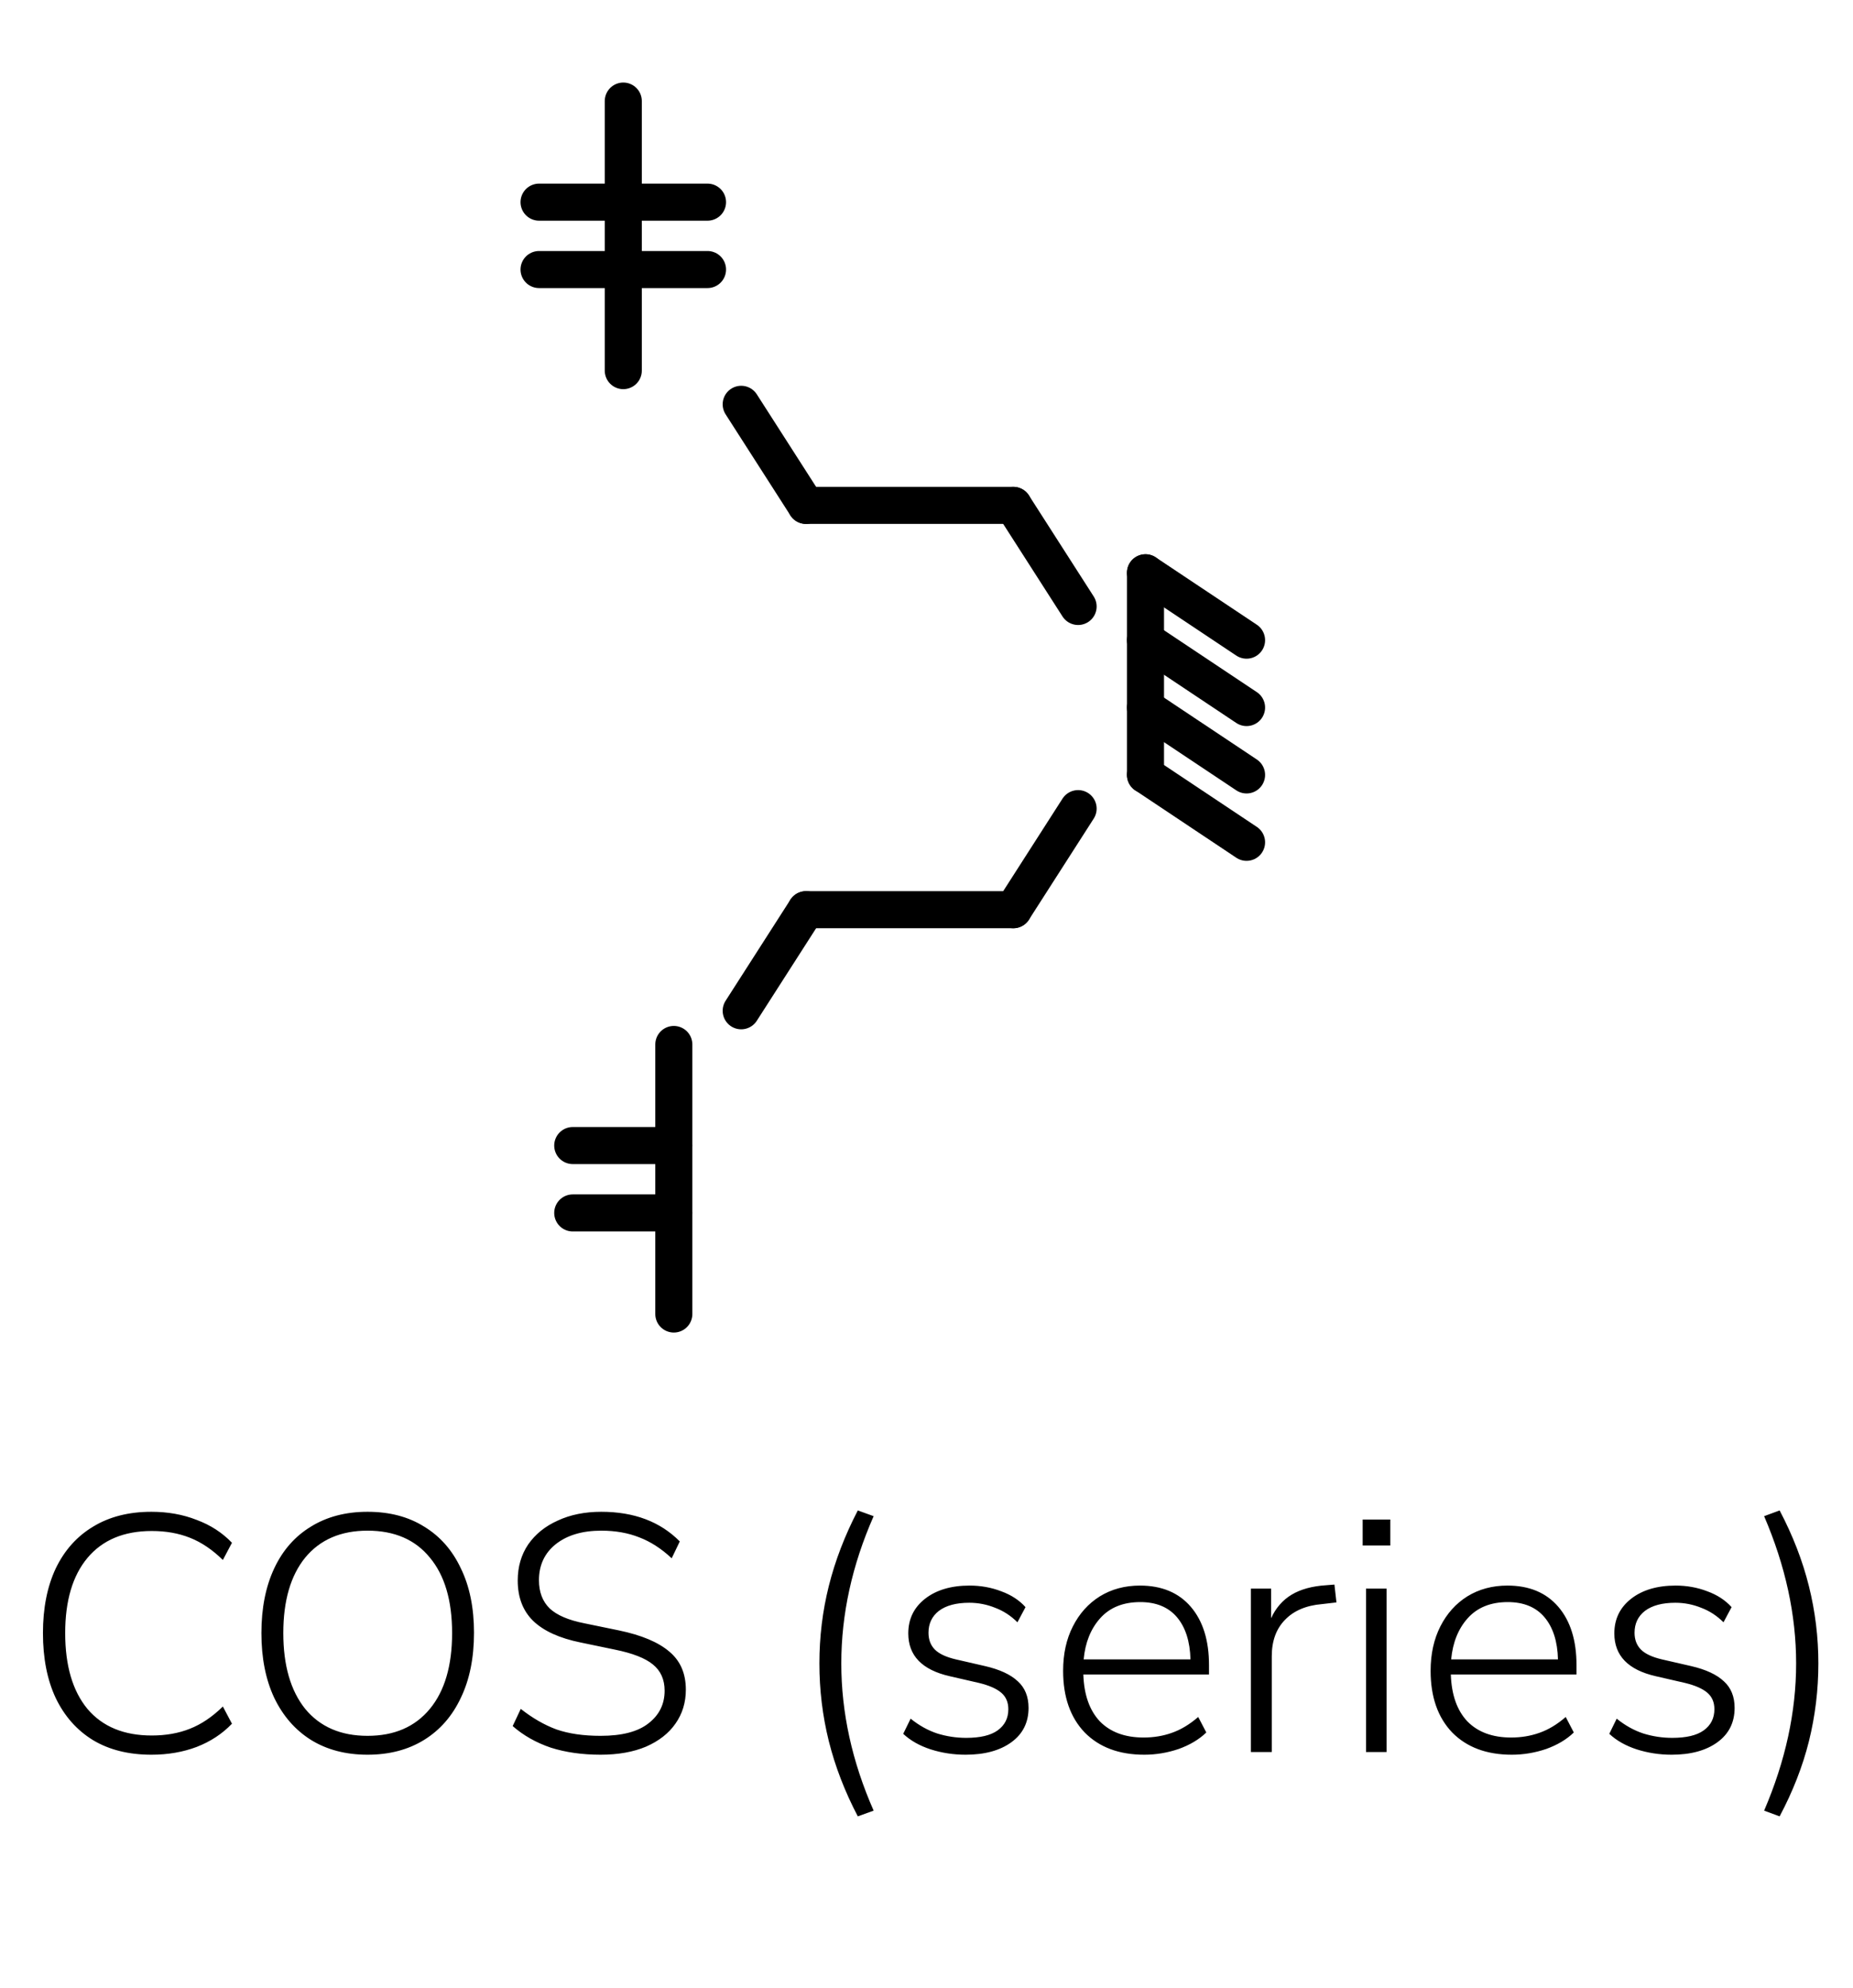 <svg width="55" height="59" viewBox="0 0 55 59" fill="none" xmlns="http://www.w3.org/2000/svg">
<path d="M4.495 52.08C3.821 52.08 3.245 51.937 2.765 51.65C2.285 51.357 1.915 50.94 1.655 50.4C1.401 49.86 1.275 49.217 1.275 48.47C1.275 47.73 1.401 47.09 1.655 46.55C1.915 46.01 2.285 45.597 2.765 45.31C3.245 45.017 3.821 44.87 4.495 44.87C4.981 44.87 5.428 44.95 5.835 45.11C6.248 45.263 6.598 45.49 6.885 45.79L6.615 46.3C6.301 45.993 5.975 45.773 5.635 45.64C5.301 45.507 4.925 45.44 4.505 45.44C3.678 45.44 3.041 45.707 2.595 46.24C2.155 46.767 1.935 47.51 1.935 48.47C1.935 49.437 2.155 50.187 2.595 50.72C3.041 51.247 3.678 51.51 4.505 51.51C4.925 51.51 5.301 51.443 5.635 51.31C5.975 51.177 6.301 50.957 6.615 50.65L6.885 51.16C6.598 51.46 6.248 51.69 5.835 51.85C5.428 52.003 4.981 52.08 4.495 52.08ZM10.909 52.08C10.262 52.08 9.702 51.933 9.229 51.64C8.762 51.347 8.399 50.93 8.139 50.39C7.886 49.85 7.759 49.21 7.759 48.47C7.759 47.73 7.886 47.09 8.139 46.55C8.392 46.01 8.756 45.597 9.229 45.31C9.702 45.017 10.262 44.87 10.909 44.87C11.562 44.87 12.123 45.017 12.589 45.31C13.062 45.597 13.426 46.01 13.679 46.55C13.939 47.083 14.069 47.72 14.069 48.46C14.069 49.207 13.939 49.85 13.679 50.39C13.426 50.93 13.062 51.347 12.589 51.64C12.116 51.933 11.556 52.08 10.909 52.08ZM10.909 51.52C11.703 51.52 12.319 51.253 12.759 50.72C13.199 50.187 13.419 49.437 13.419 48.47C13.419 47.503 13.199 46.757 12.759 46.23C12.326 45.697 11.709 45.43 10.909 45.43C10.116 45.43 9.499 45.697 9.059 46.23C8.626 46.763 8.409 47.51 8.409 48.47C8.409 49.43 8.626 50.18 9.059 50.72C9.499 51.253 10.116 51.52 10.909 51.52ZM17.827 52.08C17.28 52.08 16.787 52.01 16.347 51.87C15.914 51.723 15.537 51.51 15.217 51.23L15.457 50.72C15.804 50.993 16.157 51.197 16.517 51.33C16.884 51.457 17.32 51.52 17.827 51.52C18.46 51.52 18.934 51.397 19.247 51.15C19.567 50.903 19.727 50.58 19.727 50.18C19.727 49.847 19.61 49.587 19.377 49.4C19.15 49.213 18.774 49.067 18.247 48.96L17.237 48.75C16.61 48.623 16.14 48.41 15.827 48.11C15.52 47.81 15.367 47.41 15.367 46.91C15.367 46.503 15.47 46.147 15.677 45.84C15.89 45.533 16.184 45.297 16.557 45.13C16.93 44.957 17.36 44.87 17.847 44.87C18.82 44.87 19.597 45.163 20.177 45.75L19.937 46.25C19.63 45.963 19.31 45.757 18.977 45.63C18.644 45.497 18.267 45.43 17.847 45.43C17.287 45.43 16.837 45.563 16.497 45.83C16.164 46.097 15.997 46.453 15.997 46.9C15.997 47.253 16.104 47.533 16.317 47.74C16.53 47.94 16.874 48.087 17.347 48.18L18.367 48.39C19.04 48.53 19.54 48.74 19.867 49.02C20.194 49.293 20.357 49.67 20.357 50.15C20.357 50.53 20.254 50.867 20.047 51.16C19.847 51.447 19.557 51.673 19.177 51.84C18.797 52 18.347 52.08 17.827 52.08ZM25.461 53.91C25.074 53.17 24.788 52.427 24.601 51.68C24.414 50.927 24.321 50.157 24.321 49.37C24.321 48.583 24.414 47.817 24.601 47.07C24.788 46.323 25.074 45.577 25.461 44.83L25.931 45C25.291 46.453 24.971 47.91 24.971 49.37C24.971 50.83 25.291 52.287 25.931 53.74L25.461 53.91ZM28.659 52.08C28.299 52.08 27.953 52.027 27.619 51.92C27.293 51.813 27.023 51.66 26.809 51.46L27.029 51.01C27.276 51.21 27.539 51.357 27.819 51.45C28.099 51.537 28.386 51.58 28.679 51.58C29.093 51.58 29.403 51.507 29.609 51.36C29.823 51.207 29.929 50.997 29.929 50.73C29.929 50.523 29.859 50.36 29.719 50.24C29.579 50.12 29.359 50.023 29.059 49.95L28.189 49.75C27.369 49.563 26.959 49.14 26.959 48.48C26.959 48.053 27.126 47.71 27.459 47.45C27.793 47.19 28.233 47.06 28.779 47.06C29.113 47.06 29.426 47.117 29.719 47.23C30.013 47.337 30.253 47.493 30.439 47.7L30.199 48.15C30.006 47.957 29.786 47.813 29.539 47.72C29.293 47.62 29.036 47.57 28.769 47.57C28.383 47.57 28.083 47.65 27.869 47.81C27.663 47.97 27.559 48.187 27.559 48.46C27.559 48.667 27.623 48.833 27.749 48.96C27.876 49.087 28.083 49.183 28.369 49.25L29.239 49.45C29.673 49.55 29.996 49.7 30.209 49.9C30.423 50.093 30.529 50.357 30.529 50.69C30.529 51.123 30.359 51.463 30.019 51.71C29.679 51.957 29.226 52.08 28.659 52.08ZM33.965 52.08C33.218 52.08 32.628 51.86 32.195 51.42C31.768 50.973 31.555 50.363 31.555 49.59C31.555 49.09 31.651 48.65 31.845 48.27C32.038 47.89 32.305 47.593 32.645 47.38C32.991 47.167 33.388 47.06 33.835 47.06C34.481 47.06 34.985 47.27 35.345 47.69C35.705 48.11 35.885 48.687 35.885 49.42V49.7H32.155C32.175 50.3 32.338 50.763 32.645 51.09C32.958 51.41 33.391 51.57 33.945 51.57C34.245 51.57 34.525 51.523 34.785 51.43C35.051 51.337 35.311 51.18 35.565 50.96L35.805 51.42C35.591 51.627 35.318 51.79 34.985 51.91C34.651 52.023 34.311 52.08 33.965 52.08ZM33.845 47.55C33.338 47.55 32.941 47.71 32.655 48.03C32.375 48.343 32.211 48.75 32.165 49.25H35.335C35.321 48.717 35.188 48.3 34.935 48C34.681 47.7 34.318 47.55 33.845 47.55ZM37.128 52V47.15H37.728V48.03C37.868 47.723 38.072 47.49 38.338 47.33C38.605 47.17 38.945 47.077 39.358 47.05L39.608 47.03L39.668 47.56L39.238 47.61C38.765 47.65 38.398 47.807 38.138 48.08C37.878 48.347 37.748 48.707 37.748 49.16V52H37.128ZM40.446 45.87V45.1H41.266V45.87H40.446ZM40.546 52V47.15H41.156V52H40.546ZM44.873 52.08C44.126 52.08 43.536 51.86 43.103 51.42C42.676 50.973 42.463 50.363 42.463 49.59C42.463 49.09 42.56 48.65 42.753 48.27C42.946 47.89 43.213 47.593 43.553 47.38C43.9 47.167 44.296 47.06 44.743 47.06C45.39 47.06 45.893 47.27 46.253 47.69C46.613 48.11 46.793 48.687 46.793 49.42V49.7H43.063C43.083 50.3 43.246 50.763 43.553 51.09C43.866 51.41 44.3 51.57 44.853 51.57C45.153 51.57 45.433 51.523 45.693 51.43C45.96 51.337 46.22 51.18 46.473 50.96L46.713 51.42C46.5 51.627 46.226 51.79 45.893 51.91C45.56 52.023 45.22 52.08 44.873 52.08ZM44.753 47.55C44.246 47.55 43.85 47.71 43.563 48.03C43.283 48.343 43.12 48.75 43.073 49.25H46.243C46.23 48.717 46.096 48.3 45.843 48C45.59 47.7 45.226 47.55 44.753 47.55ZM49.616 52.08C49.256 52.08 48.91 52.027 48.576 51.92C48.25 51.813 47.98 51.66 47.766 51.46L47.986 51.01C48.233 51.21 48.496 51.357 48.776 51.45C49.056 51.537 49.343 51.58 49.636 51.58C50.05 51.58 50.36 51.507 50.566 51.36C50.78 51.207 50.886 50.997 50.886 50.73C50.886 50.523 50.816 50.36 50.676 50.24C50.536 50.12 50.316 50.023 50.016 49.95L49.146 49.75C48.326 49.563 47.916 49.14 47.916 48.48C47.916 48.053 48.083 47.71 48.416 47.45C48.75 47.19 49.19 47.06 49.736 47.06C50.07 47.06 50.383 47.117 50.676 47.23C50.97 47.337 51.21 47.493 51.396 47.7L51.156 48.15C50.963 47.957 50.743 47.813 50.496 47.72C50.25 47.62 49.993 47.57 49.726 47.57C49.34 47.57 49.04 47.65 48.826 47.81C48.62 47.97 48.516 48.187 48.516 48.46C48.516 48.667 48.58 48.833 48.706 48.96C48.833 49.087 49.04 49.183 49.326 49.25L50.196 49.45C50.63 49.55 50.953 49.7 51.166 49.9C51.38 50.093 51.486 50.357 51.486 50.69C51.486 51.123 51.316 51.463 50.976 51.71C50.636 51.957 50.183 52.08 49.616 52.08ZM52.822 53.91L52.362 53.74C52.995 52.267 53.312 50.81 53.312 49.37C53.312 47.93 52.995 46.473 52.362 45L52.822 44.83C53.215 45.577 53.505 46.327 53.692 47.08C53.878 47.827 53.972 48.59 53.972 49.37C53.972 50.157 53.878 50.927 53.692 51.68C53.505 52.427 53.215 53.17 52.822 53.91Z" fill="black"/>
<path d="M30.077 27L23.923 27" stroke="black" stroke-width="1.1" stroke-linecap="round" stroke-linejoin="round"/>
<path d="M23.923 27L22 30" stroke="black" stroke-width="1.1" stroke-linecap="round" stroke-linejoin="round"/>
<path d="M32 24L30.077 27" stroke="black" stroke-width="1.1" stroke-linecap="round" stroke-linejoin="round"/>
<path d="M23.923 15L30.077 15" stroke="black" stroke-width="1.1" stroke-linecap="round" stroke-linejoin="round"/>
<path d="M30.077 15L32 18" stroke="black" stroke-width="1.1" stroke-linecap="round" stroke-linejoin="round"/>
<path d="M22 12L23.923 15" stroke="black" stroke-width="1.1" stroke-linecap="round" stroke-linejoin="round"/>
<path d="M34 17L34 23" stroke="black" stroke-width="1.1" stroke-linecap="round" stroke-linejoin="round"/>
<path d="M34 19L37 21" stroke="black" stroke-width="1.1" stroke-linecap="round" stroke-linejoin="round"/>
<path d="M34 17L37 19" stroke="black" stroke-width="1.1" stroke-linecap="round" stroke-linejoin="round"/>
<path d="M34 21L37 23" stroke="black" stroke-width="1.1" stroke-linecap="round" stroke-linejoin="round"/>
<path d="M34 23L37 25" stroke="black" stroke-width="1.1" stroke-linecap="round" stroke-linejoin="round"/>
<path d="M18.5 3L18.5 11" stroke="black" stroke-width="1.1" stroke-linecap="round" stroke-linejoin="round"/>
<path d="M16 6L21 6" stroke="black" stroke-width="1.1" stroke-linecap="round" stroke-linejoin="round"/>
<path d="M16 8L21 8" stroke="black" stroke-width="1.1" stroke-linecap="round" stroke-linejoin="round"/>
<path d="M20 31L20 39" stroke="black" stroke-width="1.1" stroke-linecap="round" stroke-linejoin="round"/>
<path d="M17 34L20 34" stroke="black" stroke-width="1.1" stroke-linecap="round" stroke-linejoin="round"/>
<path d="M17 36L20 36" stroke="black" stroke-width="1.1" stroke-linecap="round" stroke-linejoin="round"/>
</svg>
